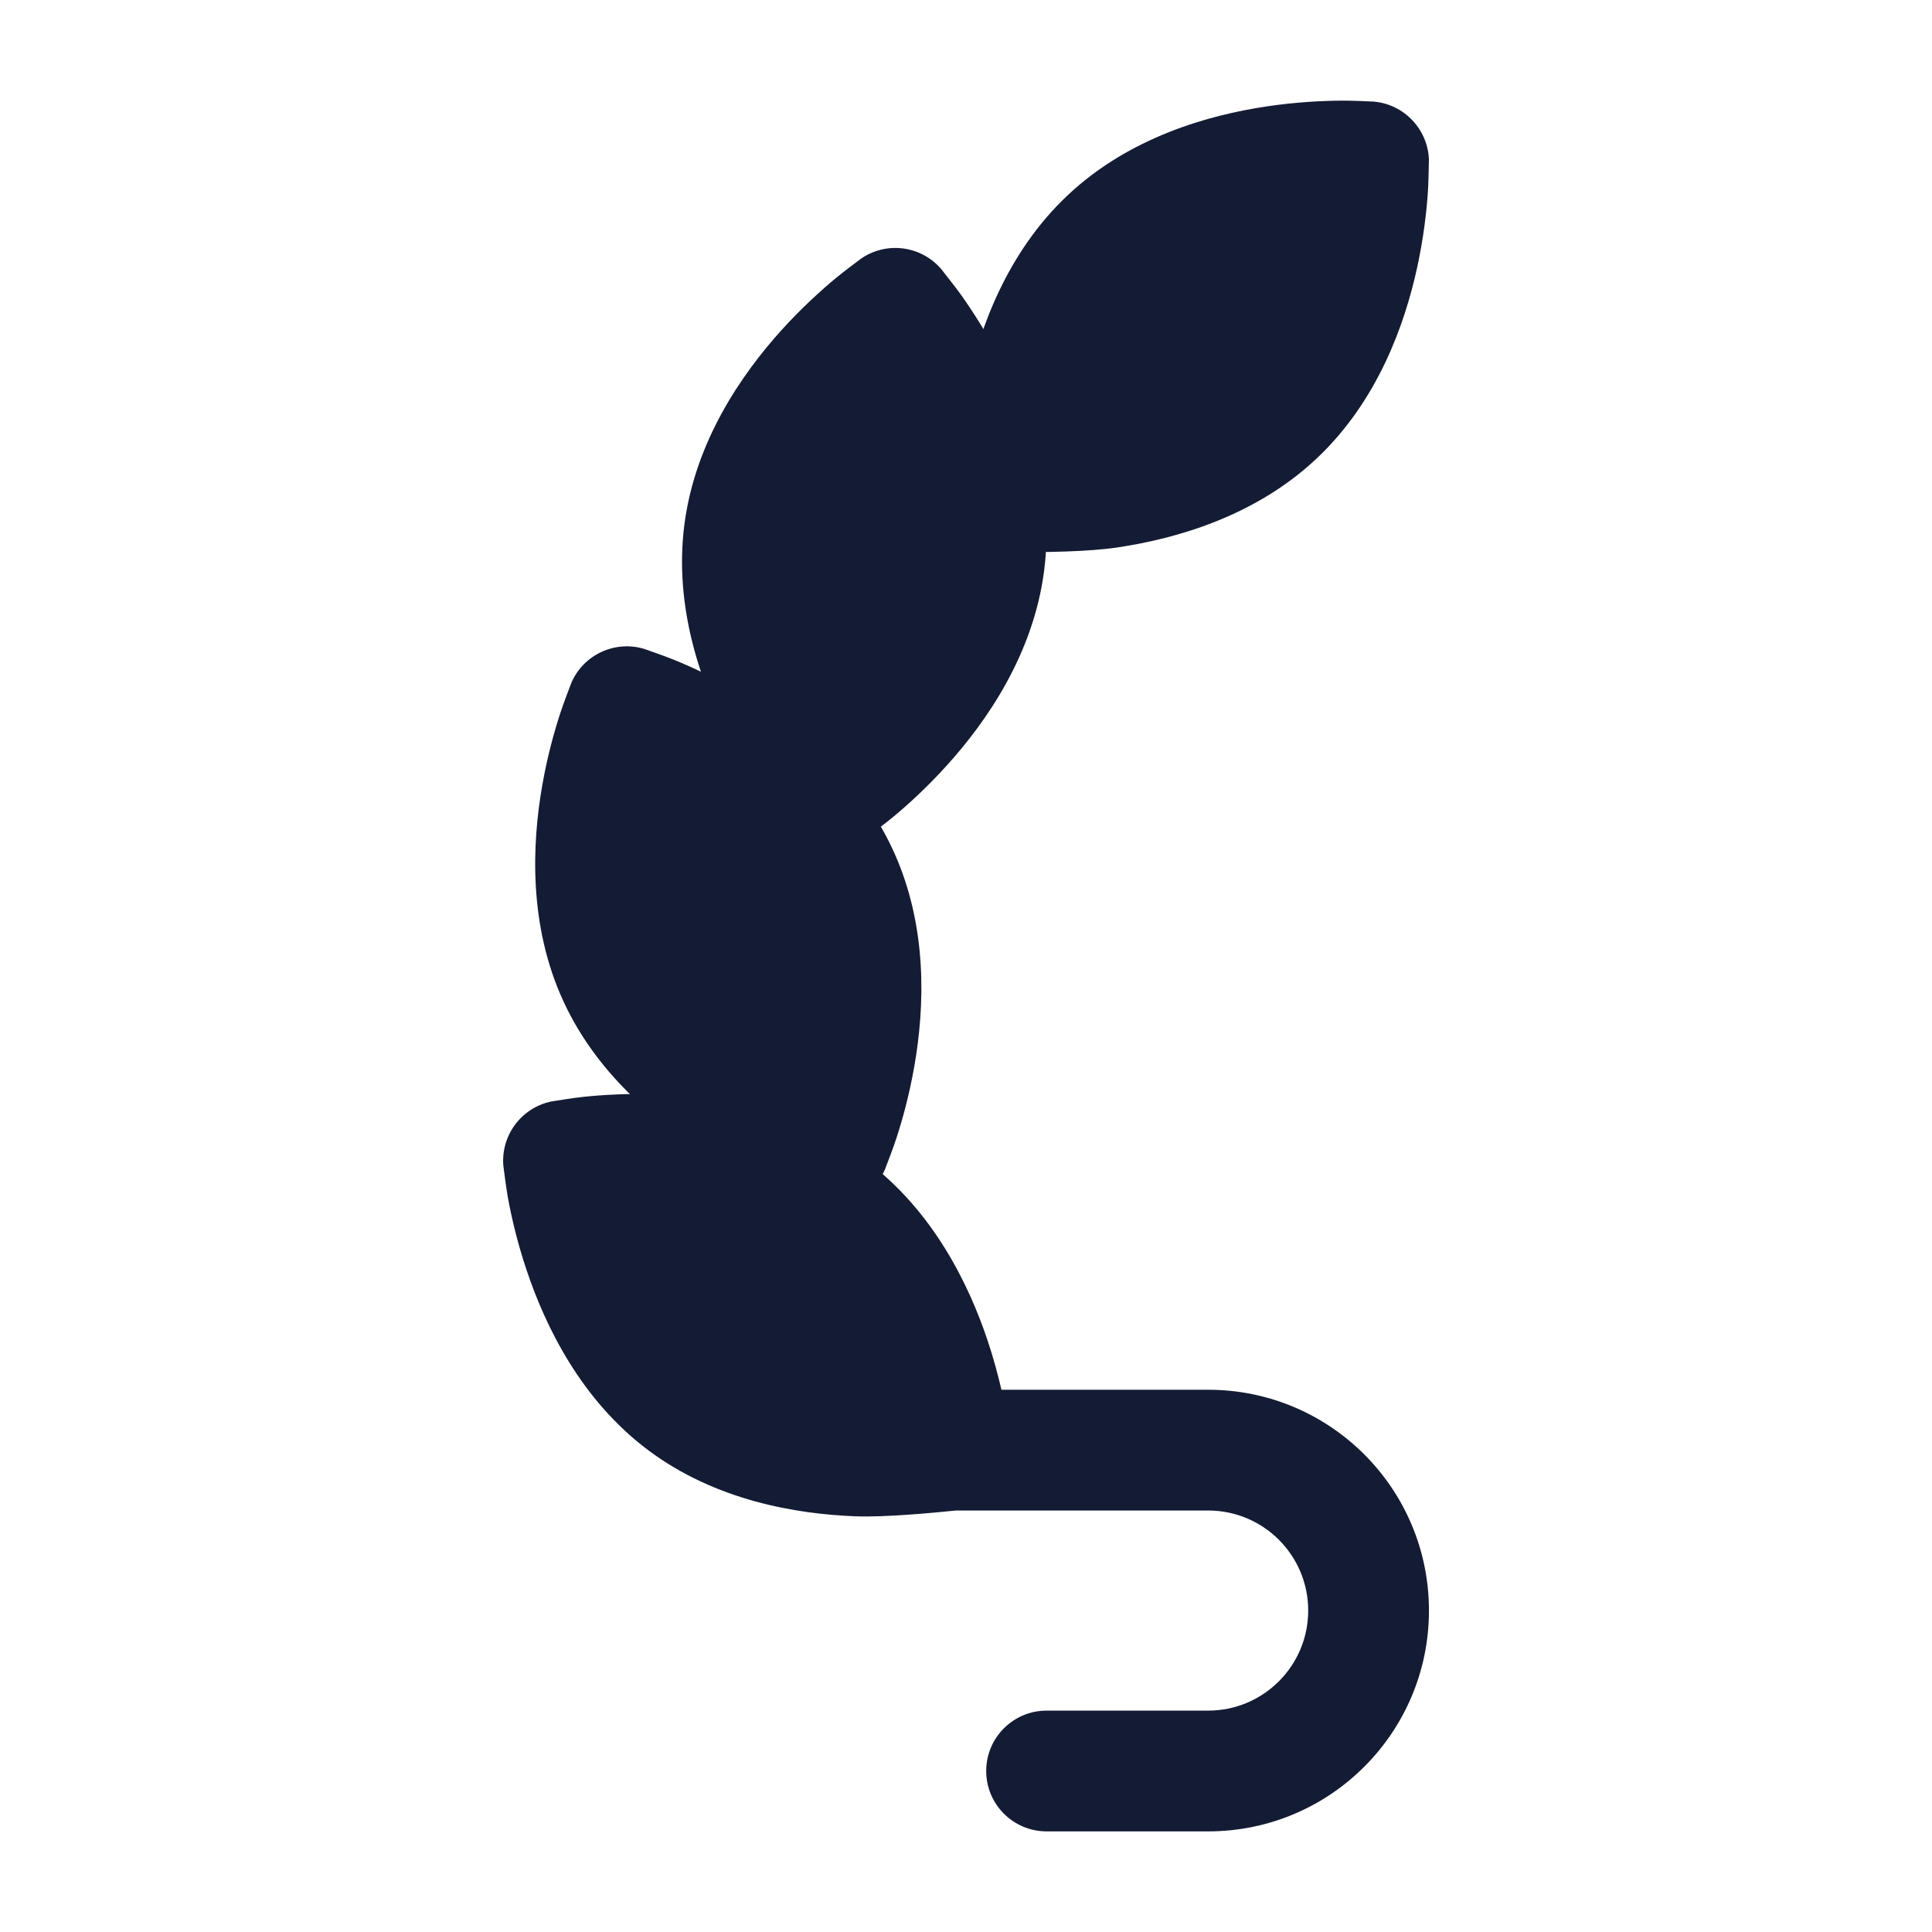 <svg width="24" height="24" viewBox="0 0 24 24" fill="none" xmlns="http://www.w3.org/2000/svg">
<path d="M10.699 3.211C11.014 2.996 11.44 3.051 11.69 3.34C11.732 3.394 11.867 3.563 11.935 3.658C12.071 3.849 12.249 4.122 12.421 4.453C12.755 5.101 13.105 6.055 12.97 7.093C12.835 8.131 12.254 8.964 11.765 9.505C11.515 9.782 11.273 10.001 11.093 10.15C11.007 10.222 10.846 10.342 10.784 10.389L10.775 10.396C10.46 10.611 10.032 10.556 9.782 10.267L9.775 10.258C9.726 10.196 9.602 10.04 9.537 9.949C9.401 9.758 9.223 9.486 9.052 9.154C8.717 8.506 8.367 7.553 8.502 6.514C8.637 5.476 9.219 4.643 9.707 4.102C9.958 3.825 10.2 3.607 10.38 3.457C10.47 3.382 10.643 3.252 10.699 3.211Z" fill="#141B34"/>
<path d="M7.098 8.481C7.25 8.131 7.641 7.95 8.006 8.062C8.071 8.085 8.275 8.156 8.384 8.201C8.601 8.29 8.897 8.426 9.219 8.616C9.847 8.986 10.652 9.607 11.092 10.557C11.532 11.508 11.484 12.522 11.359 13.24C11.295 13.608 11.207 13.921 11.134 14.143C11.1 14.249 11.028 14.436 11 14.51L10.996 14.521C10.844 14.871 10.452 15.052 10.087 14.94L10.076 14.937C10.002 14.91 9.814 14.844 9.71 14.801C9.493 14.712 9.197 14.576 8.875 14.386C8.247 14.016 7.442 13.395 7.002 12.445C6.562 11.495 6.61 10.481 6.735 9.762C6.799 9.395 6.887 9.081 6.96 8.859C6.996 8.747 7.074 8.545 7.098 8.481Z" fill="#141B34"/>
<path d="M8.184 13.595C8.913 13.623 9.916 13.788 10.755 14.415C11.594 15.042 12.035 15.957 12.267 16.648C12.342 16.872 12.398 17.082 12.44 17.264H15.008C16.523 17.264 17.751 18.492 17.751 20.007C17.751 21.522 16.523 22.75 15.008 22.75H13.001C12.587 22.75 12.251 22.414 12.251 22C12.251 21.586 12.587 21.25 13.001 21.25H15.008C15.694 21.25 16.251 20.693 16.251 20.007C16.251 19.32 15.694 18.764 15.008 18.764H11.875C11.642 18.788 10.999 18.851 10.626 18.836C9.896 18.808 8.893 18.643 8.054 18.016C7.216 17.389 6.775 16.474 6.543 15.782C6.424 15.429 6.352 15.111 6.31 14.881C6.289 14.765 6.262 14.552 6.253 14.484C6.22 14.103 6.479 13.757 6.854 13.682C6.922 13.671 7.135 13.637 7.252 13.625C7.485 13.601 7.81 13.58 8.184 13.595Z" fill="#141B34"/>
<path d="M17.75 2.005C17.749 2.083 17.745 2.283 17.737 2.394C17.721 2.628 17.685 2.951 17.606 3.316C17.451 4.029 17.114 4.986 16.349 5.702C15.585 6.418 14.606 6.692 13.884 6.8C13.515 6.855 13 6.86 12.553 6.86C12.172 6.826 11.876 6.512 11.867 6.129C11.869 6.061 11.873 5.845 11.881 5.728C11.897 5.494 11.933 5.171 12.012 4.806C12.167 4.093 12.504 3.136 13.269 2.42C14.033 1.704 15.012 1.43 15.734 1.322C16.103 1.267 16.429 1.252 16.663 1.25C16.781 1.249 16.995 1.259 17.064 1.262L17.066 1.262C17.446 1.296 17.742 1.611 17.751 1.993L17.75 2.005Z" fill="#141B34"/>
</svg>
